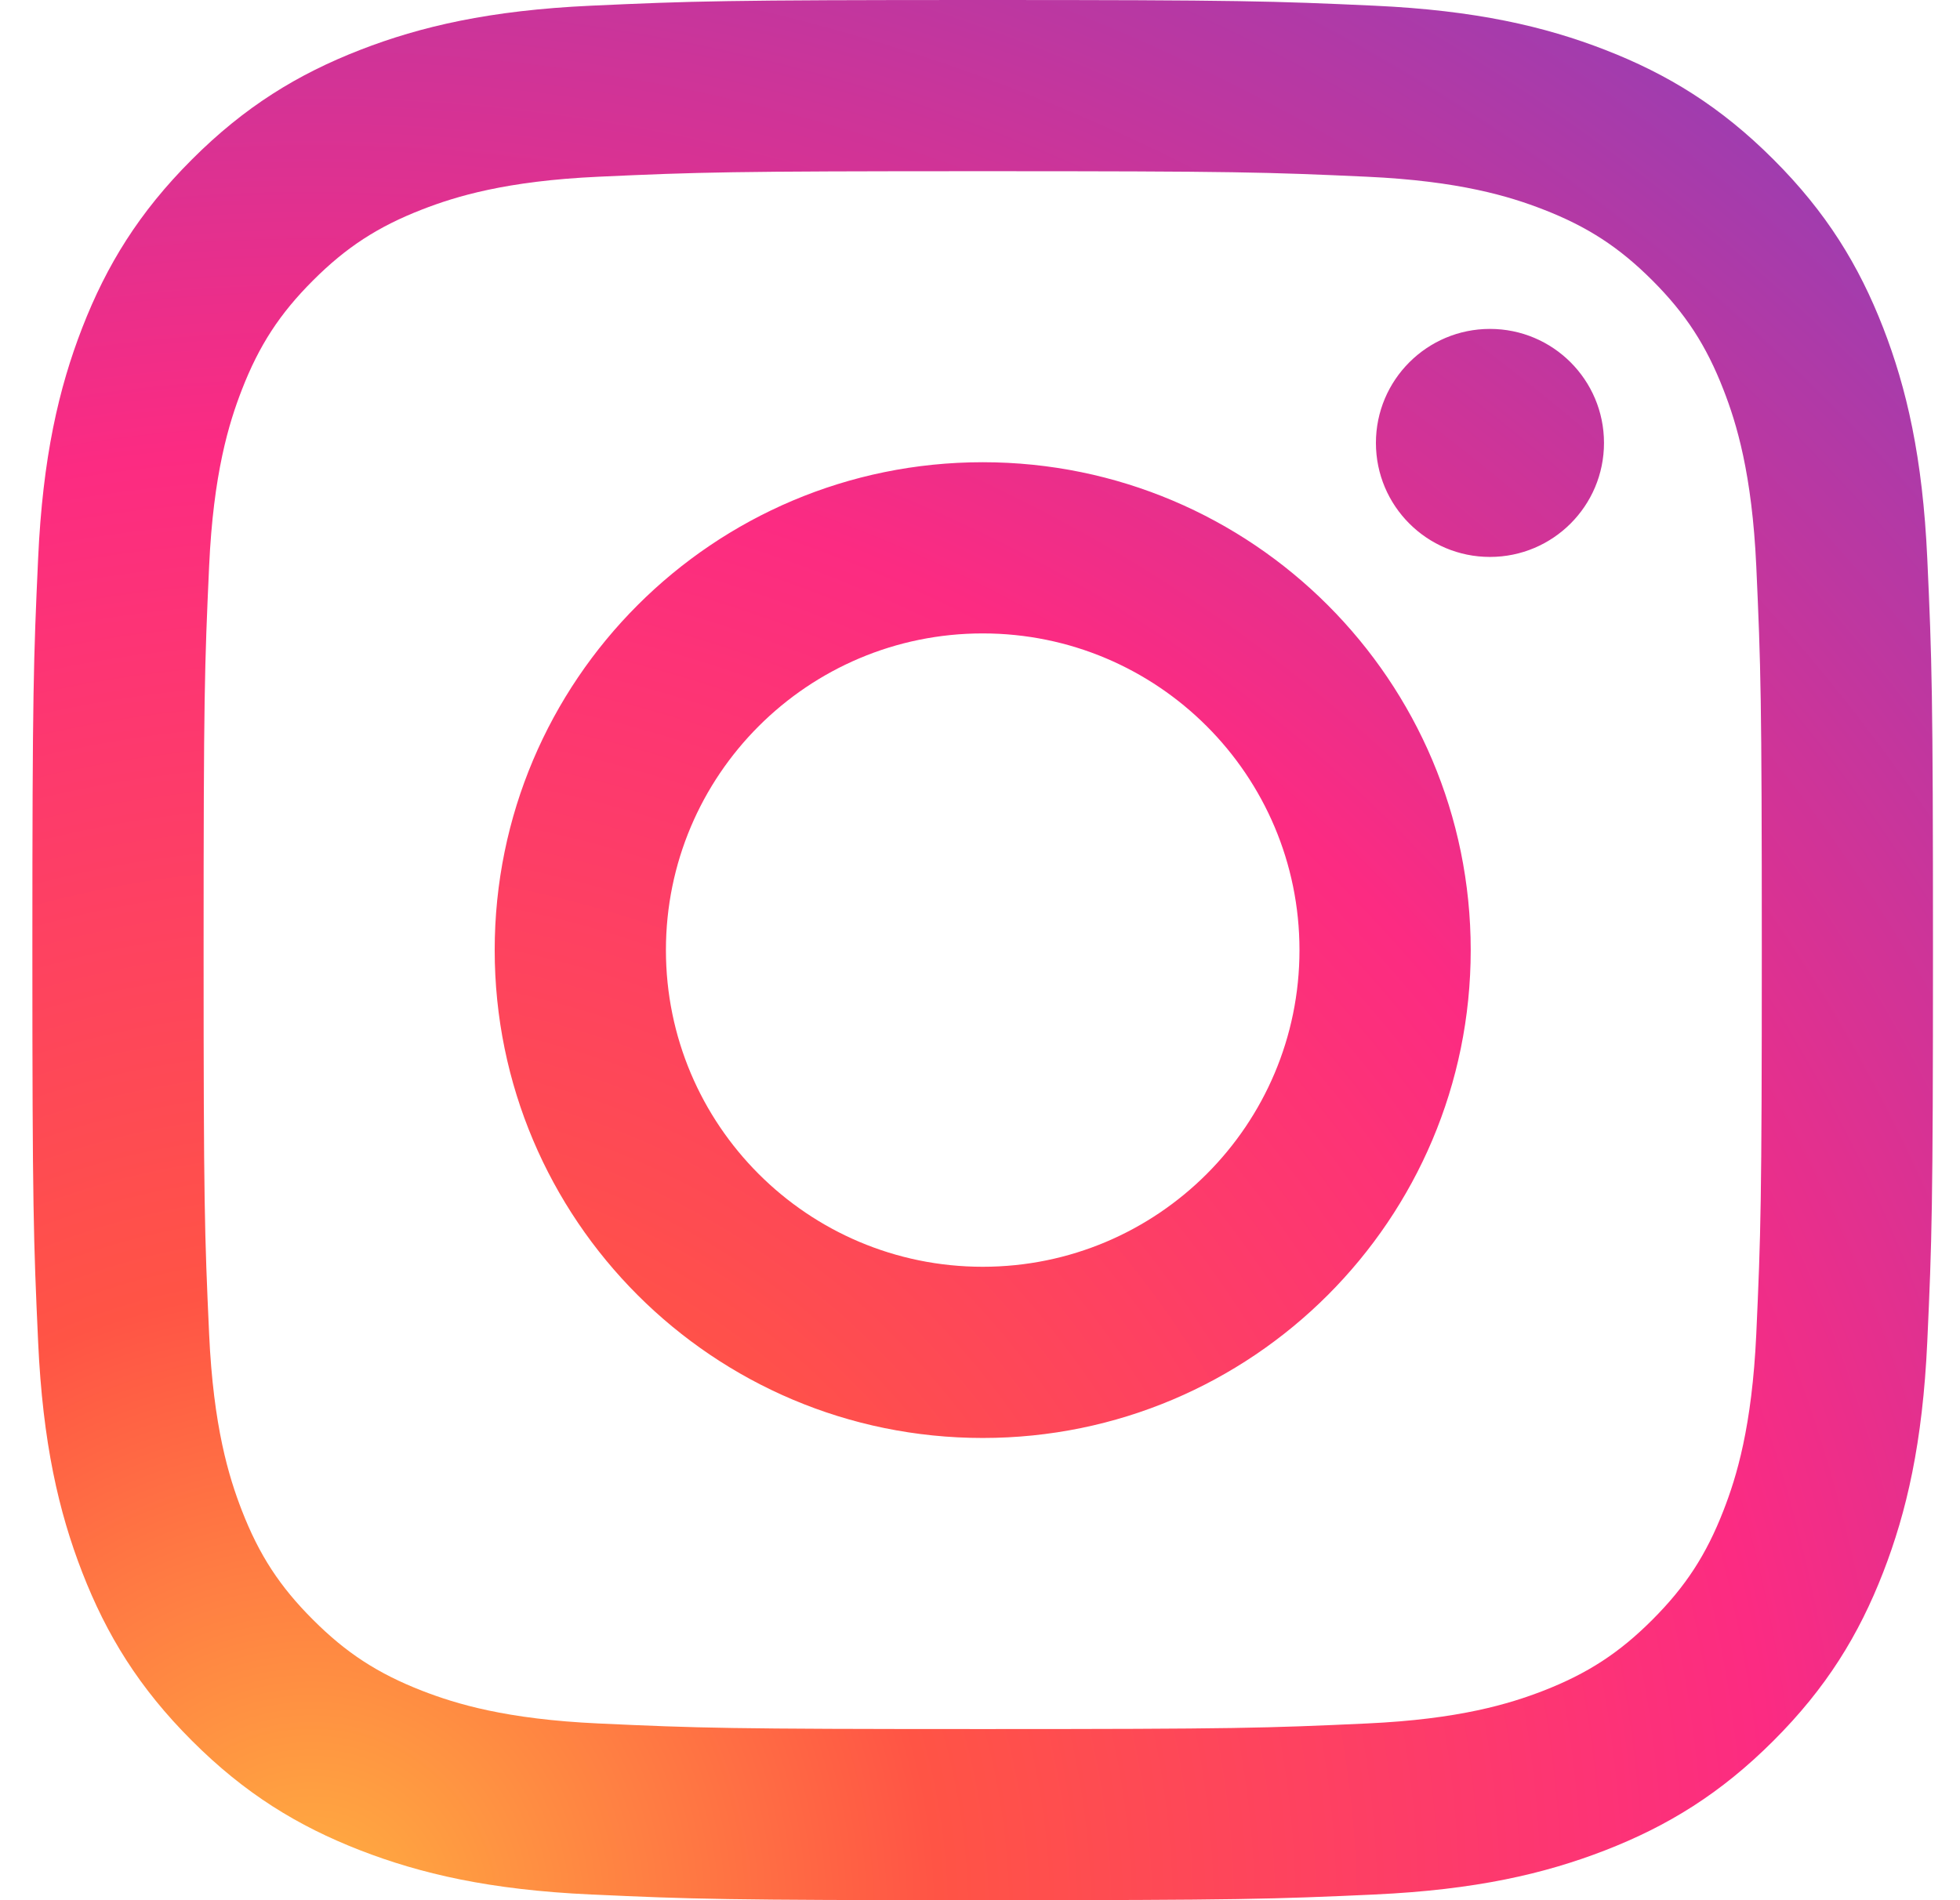 <svg width="33" height="32" viewBox="0 0 33 32" fill="none" xmlns="http://www.w3.org/2000/svg">
<g id="Instagram-logo">
<g id="Instagram_1_">
<path id="Instagram" fill-rule="evenodd" clip-rule="evenodd" d="M27.006 7.459C27.006 8.52 26.146 9.379 25.086 9.379C24.026 9.379 23.166 8.52 23.166 7.459C23.166 6.399 24.026 5.539 25.086 5.539C26.147 5.539 27.006 6.399 27.006 7.459ZM16.546 21.333C13.6 21.333 11.212 18.945 11.212 16C11.212 13.055 13.6 10.667 16.546 10.667C19.491 10.667 21.879 13.055 21.879 16C21.879 18.945 19.491 21.333 16.546 21.333ZM16.546 7.784C12.008 7.784 8.329 11.462 8.329 16C8.329 20.538 12.008 24.216 16.546 24.216C21.083 24.216 24.762 20.538 24.762 16C24.762 11.462 21.083 7.784 16.546 7.784ZM16.546 2.883C20.818 2.883 21.324 2.899 23.011 2.976C24.571 3.047 25.418 3.308 25.982 3.527C26.729 3.817 27.262 4.164 27.822 4.724C28.381 5.284 28.728 5.817 29.018 6.564C29.238 7.128 29.498 7.975 29.57 9.535C29.646 11.222 29.663 11.728 29.663 16C29.663 20.273 29.646 20.779 29.57 22.466C29.498 24.026 29.238 24.873 29.018 25.437C28.728 26.183 28.381 26.716 27.822 27.276C27.262 27.837 26.729 28.183 25.982 28.474C25.418 28.692 24.571 28.953 23.011 29.024C21.324 29.102 20.818 29.118 16.546 29.118C12.273 29.118 11.767 29.102 10.08 29.024C8.52 28.953 7.673 28.693 7.109 28.474C6.362 28.183 5.829 27.837 5.269 27.276C4.709 26.717 4.362 26.184 4.072 25.437C3.853 24.873 3.592 24.026 3.521 22.466C3.444 20.779 3.428 20.273 3.428 16C3.428 11.728 3.444 11.222 3.521 9.535C3.592 7.975 3.853 7.128 4.072 6.564C4.362 5.817 4.709 5.284 5.269 4.724C5.829 4.164 6.362 3.817 7.109 3.527C7.673 3.308 8.52 3.047 10.08 2.976C11.767 2.899 12.273 2.883 16.546 2.883ZM16.546 0C12.2 0 11.655 0.018 9.949 0.096C8.246 0.174 7.082 0.445 6.065 0.84C5.013 1.249 4.12 1.796 3.231 2.686C2.341 3.575 1.794 4.467 1.385 5.519C0.99 6.537 0.719 7.7 0.642 9.403C0.564 11.11 0.545 11.655 0.545 16C0.545 20.345 0.564 20.89 0.642 22.597C0.719 24.3 0.99 25.463 1.385 26.48C1.794 27.533 2.341 28.425 3.231 29.314C4.12 30.204 5.013 30.751 6.065 31.16C7.083 31.555 8.246 31.826 9.949 31.904C11.655 31.982 12.2 32 16.546 32C20.891 32 21.436 31.982 23.142 31.904C24.845 31.826 26.008 31.555 27.026 31.16C28.078 30.751 28.971 30.204 29.86 29.314C30.75 28.425 31.297 27.533 31.706 26.48C32.101 25.463 32.371 24.3 32.449 22.597C32.527 20.89 32.545 20.345 32.545 16C32.545 11.655 32.527 11.11 32.449 9.403C32.371 7.7 32.101 6.537 31.706 5.519C31.297 4.467 30.75 3.575 29.86 2.686C28.971 1.796 28.078 1.249 27.026 0.84C26.008 0.445 24.845 0.174 23.142 0.096C21.436 0.018 20.891 0 16.546 0Z" fill="url(#paint0_radial)"/>
</g>
</g>
<defs>
<radialGradient id="paint0_radial" cx="0" cy="0" r="1" gradientUnits="userSpaceOnUse" gradientTransform="translate(5.323 32.111) scale(40.888)">
<stop stop-color="#FFB140"/>
<stop offset="0.256" stop-color="#FF5445"/>
<stop offset="0.599" stop-color="#FC2B82"/>
<stop offset="1" stop-color="#8E40B7"/>
</radialGradient>
</defs>
</svg>

